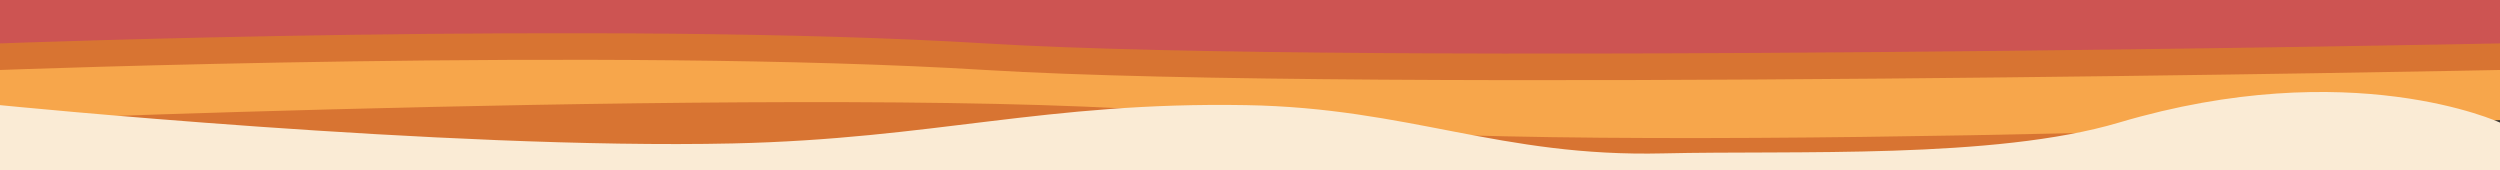 <svg width="4140" height="282" viewBox="0 0 4140 282" fill="none" xmlns="http://www.w3.org/2000/svg">
<rect x="0" y="0" width="4140" height="282" fill="#333333" stroke="none"/>
<rect x="40" y="22" width="4079" height="235" fill="#D87432"/>
<path d="M0 114.81V0H4140V114.81C4140 114.81 2487 207.488 2070 114.81C1653 22.132 0 114.81 0 114.81Z" fill="#CD5452"/>
<path d="M0 154.888V71.888C0 71.888 1009.5 33.889 1632 71.889C2254.5 109.889 4140 71.888 4140 71.888V154.888C4140 154.888 2487 221.888 2070 154.888C1653 87.888 0 154.888 0 154.888Z" fill="#D87432"/>
<path d="M0 198.888V115.888C0 115.888 1009.5 77.889 1632 115.889C2254.5 153.889 4140 115.888 4140 115.888V198.888C4140 198.888 2487 265.888 2070 198.888C1653 131.888 0 198.888 0 198.888Z" fill="#F7A64B"/>
<path d="M3509 203C3893.5 89 4140 203 4140 203V282L3302.48 282L2754.65 282L2063.48 282L1213.43 282L0 282V174.099C0 174.099 739.024 248.102 1213.43 237.541C1546.24 230.131 1730.64 168.427 2063.48 174.099C2334.51 178.717 2483.67 260.44 2754.65 254C2969.97 248.883 3302.51 264.222 3509 203Z" fill="#FAEBD5"/>
</svg>
